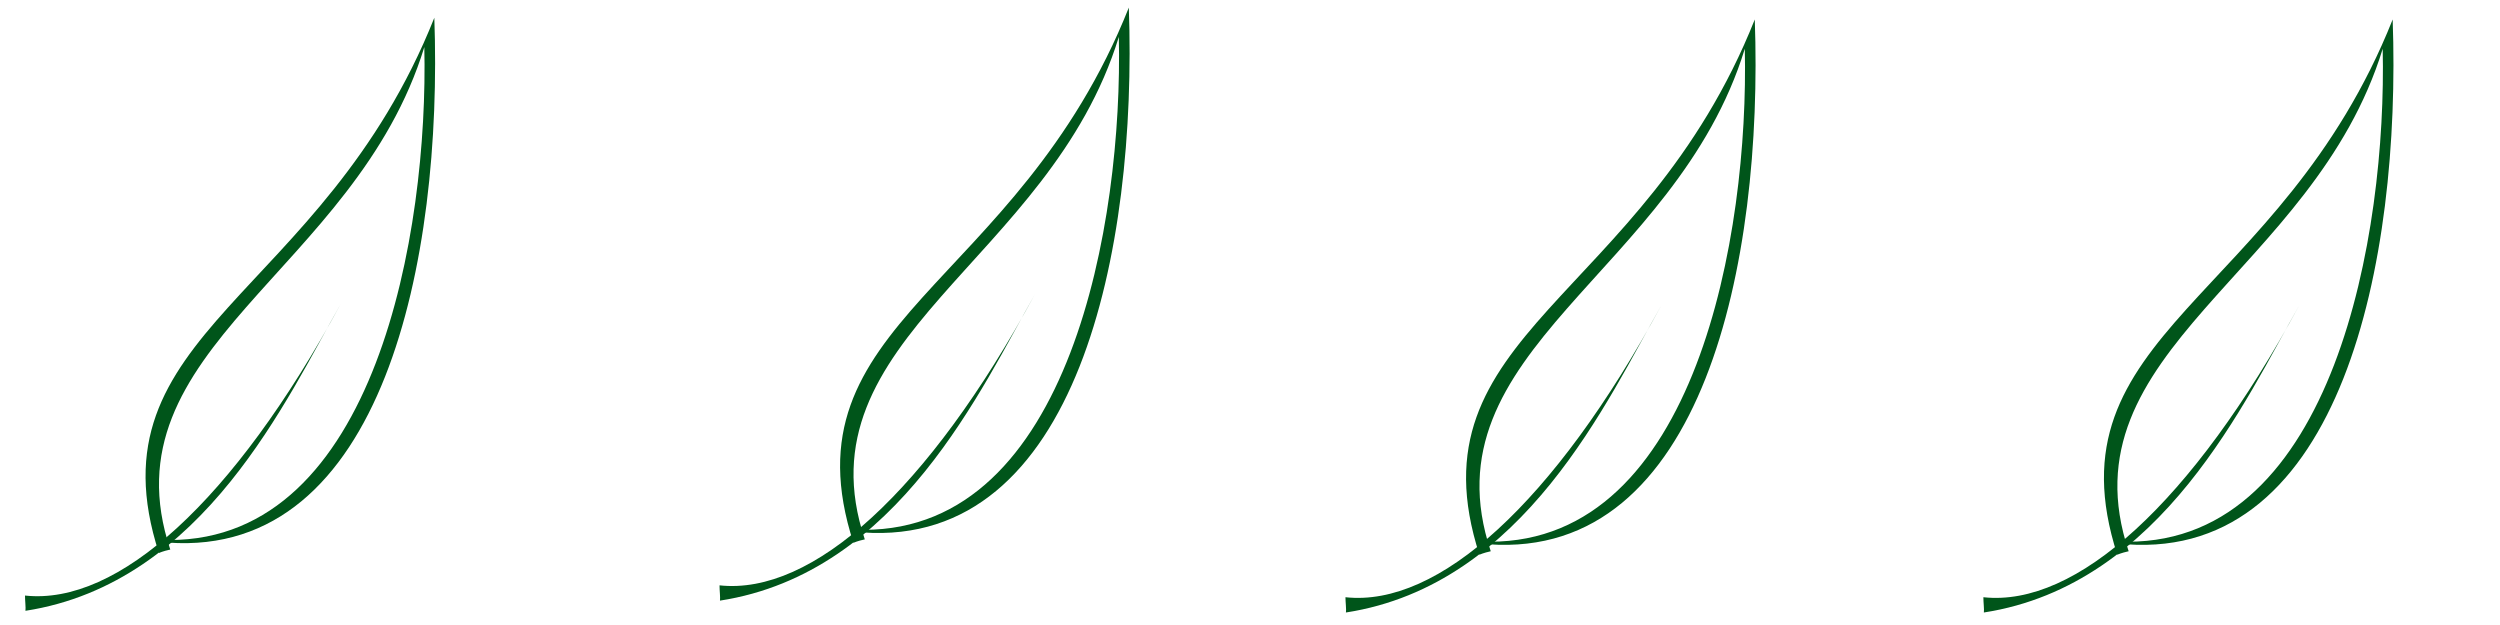 <?xml version="1.0" encoding="utf-8"?>
<!-- Generator: Adobe Illustrator 16.0.0, SVG Export Plug-In . SVG Version: 6.00 Build 0)  -->
<!DOCTYPE svg PUBLIC "-//W3C//DTD SVG 1.1//EN" "http://www.w3.org/Graphics/SVG/1.1/DTD/svg11.dtd">
<svg version="1.1" id="Layer_1" xmlns="http://www.w3.org/2000/svg" xmlns:xlink="http://www.w3.org/1999/xlink" x="0px" y="0px"
	 width="100px" height="25px" viewBox="0 0 100 25" enable-background="new 0 0 100 25" xml:space="preserve">
<path fill="#00551A" d="M6.811,21.982c-2.689-8.049,7.408-11.11,10.162-20.1c0.169,7.399-1.947,19.727-10.197,19.719
	c-0.019,0.035-0.037,0.067-0.056,0.103c8.607,0.618,10.996-11.32,10.653-20.993C12.891,11.971,3.49,13.252,6.356,22.119
	C6.511,22.053,6.734,21.996,6.811,21.982"/>
<path fill="#00551A" d="M1.018,24.432c7.155-1.109,10.479-8.547,12.607-12.268C9.341,20.055,4.708,24.225,1,23.822
	C1,24.034,1.036,24.305,1.018,24.432"/>
<path fill="#00551A" d="M34.592,21.575C31.903,13.527,42,10.464,44.753,1.476c0.169,7.399-1.947,19.726-10.197,19.717
	c-0.019,0.035-0.037,0.068-0.056,0.104c8.607,0.618,10.996-11.32,10.653-20.993c-4.481,11.261-13.882,12.542-11.016,21.408
	C34.292,21.646,34.515,21.588,34.592,21.575"/>
<path fill="#00551A" d="M28.799,24.025c7.155-1.11,10.479-8.547,12.607-12.269c-4.284,7.892-8.917,12.062-12.625,11.658
	C28.781,23.626,28.817,23.896,28.799,24.025"/>
<path fill="#00551A" d="M59.63,22.05c-2.688-8.048,7.408-11.11,10.162-20.099c0.169,7.399-1.946,19.727-10.196,19.718
	c-0.019,0.035-0.037,0.067-0.057,0.103c8.607,0.619,10.996-11.319,10.652-20.993C65.71,12.04,56.311,13.32,59.176,22.188
	C59.332,22.122,59.555,22.064,59.63,22.05"/>
<path fill="#00551A" d="M53.837,24.5c7.156-1.109,10.479-8.547,12.606-12.268c-4.282,7.891-8.916,12.061-12.625,11.657
	C53.82,24.102,53.857,24.373,53.837,24.5"/>
<path fill="#00551A" d="M85.146,22.05c-2.688-8.048,7.408-11.11,10.162-20.099c0.168,7.399-1.947,19.727-10.197,19.718
	c-0.019,0.035-0.037,0.067-0.057,0.103c8.607,0.619,10.996-11.319,10.653-20.993C91.227,12.04,81.826,13.32,84.691,22.188
	C84.848,22.122,85.07,22.064,85.146,22.05"/>
<path fill="#00551A" d="M79.354,24.5c7.155-1.109,10.479-8.547,12.606-12.268c-4.282,7.891-8.917,12.061-12.625,11.657
	C79.335,24.102,79.373,24.373,79.354,24.5"/>
</svg>
